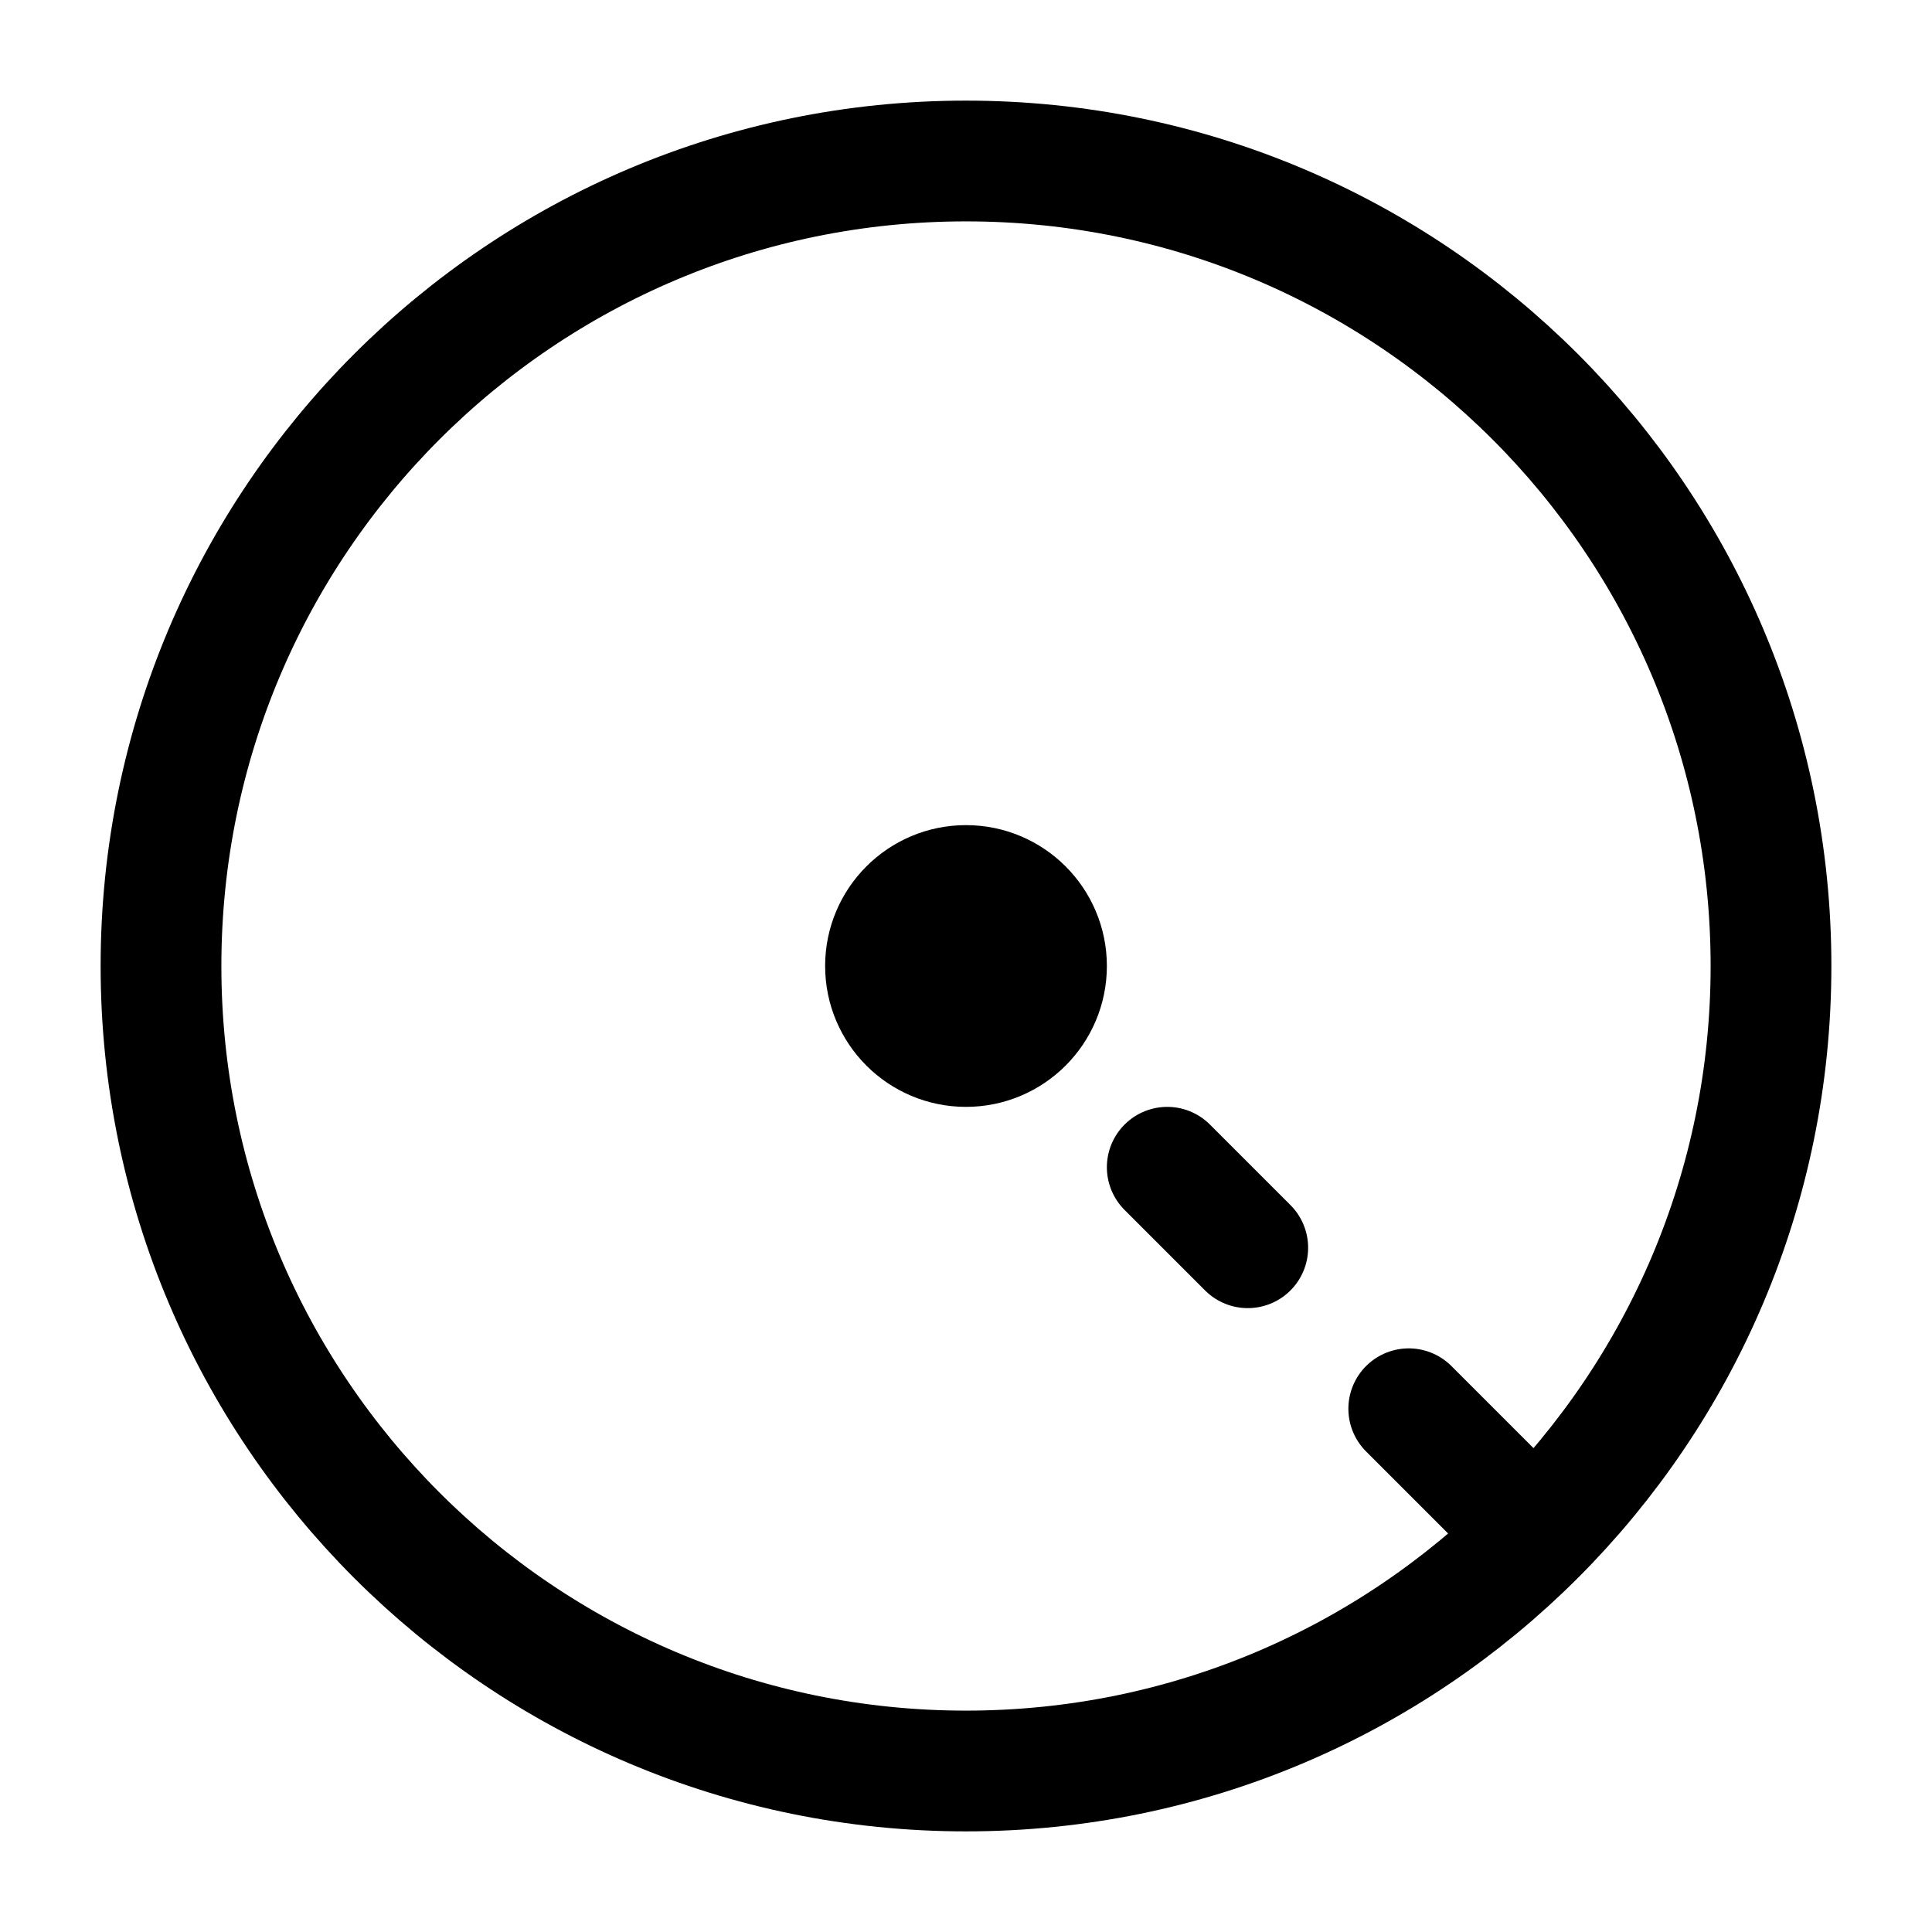 <?xml version="1.0" encoding="UTF-8"?><svg width="27px" height="27px" viewBox="0 0 24 24" stroke-width="1.5" fill="none" xmlns="http://www.w3.org/2000/svg" color="#000000"><path d="M12 22C17.523 22 22 17.523 22 12C22 6.477 17.523 2 12 2C6.477 2 2 6.477 2 12C2 17.523 6.477 22 12 22Z" stroke="#000000" stroke-width="1.5" stroke-linecap="round" stroke-linejoin="round"></path><path d="M12 13C12.552 13 13 12.552 13 12C13 11.448 12.552 11 12 11C11.448 11 11 11.448 11 12C11 12.552 11.448 13 12 13Z" fill="#000000" stroke="#000000" stroke-width="1.5" stroke-linecap="round" stroke-linejoin="round"></path><path d="M19 19L17.5 17.5" stroke="#000000" stroke-width="1.5" stroke-linecap="round" stroke-linejoin="round"></path><path d="M15.5 15.5L14.5 14.5" stroke="#000000" stroke-width="1.5" stroke-linecap="round" stroke-linejoin="round"></path></svg>